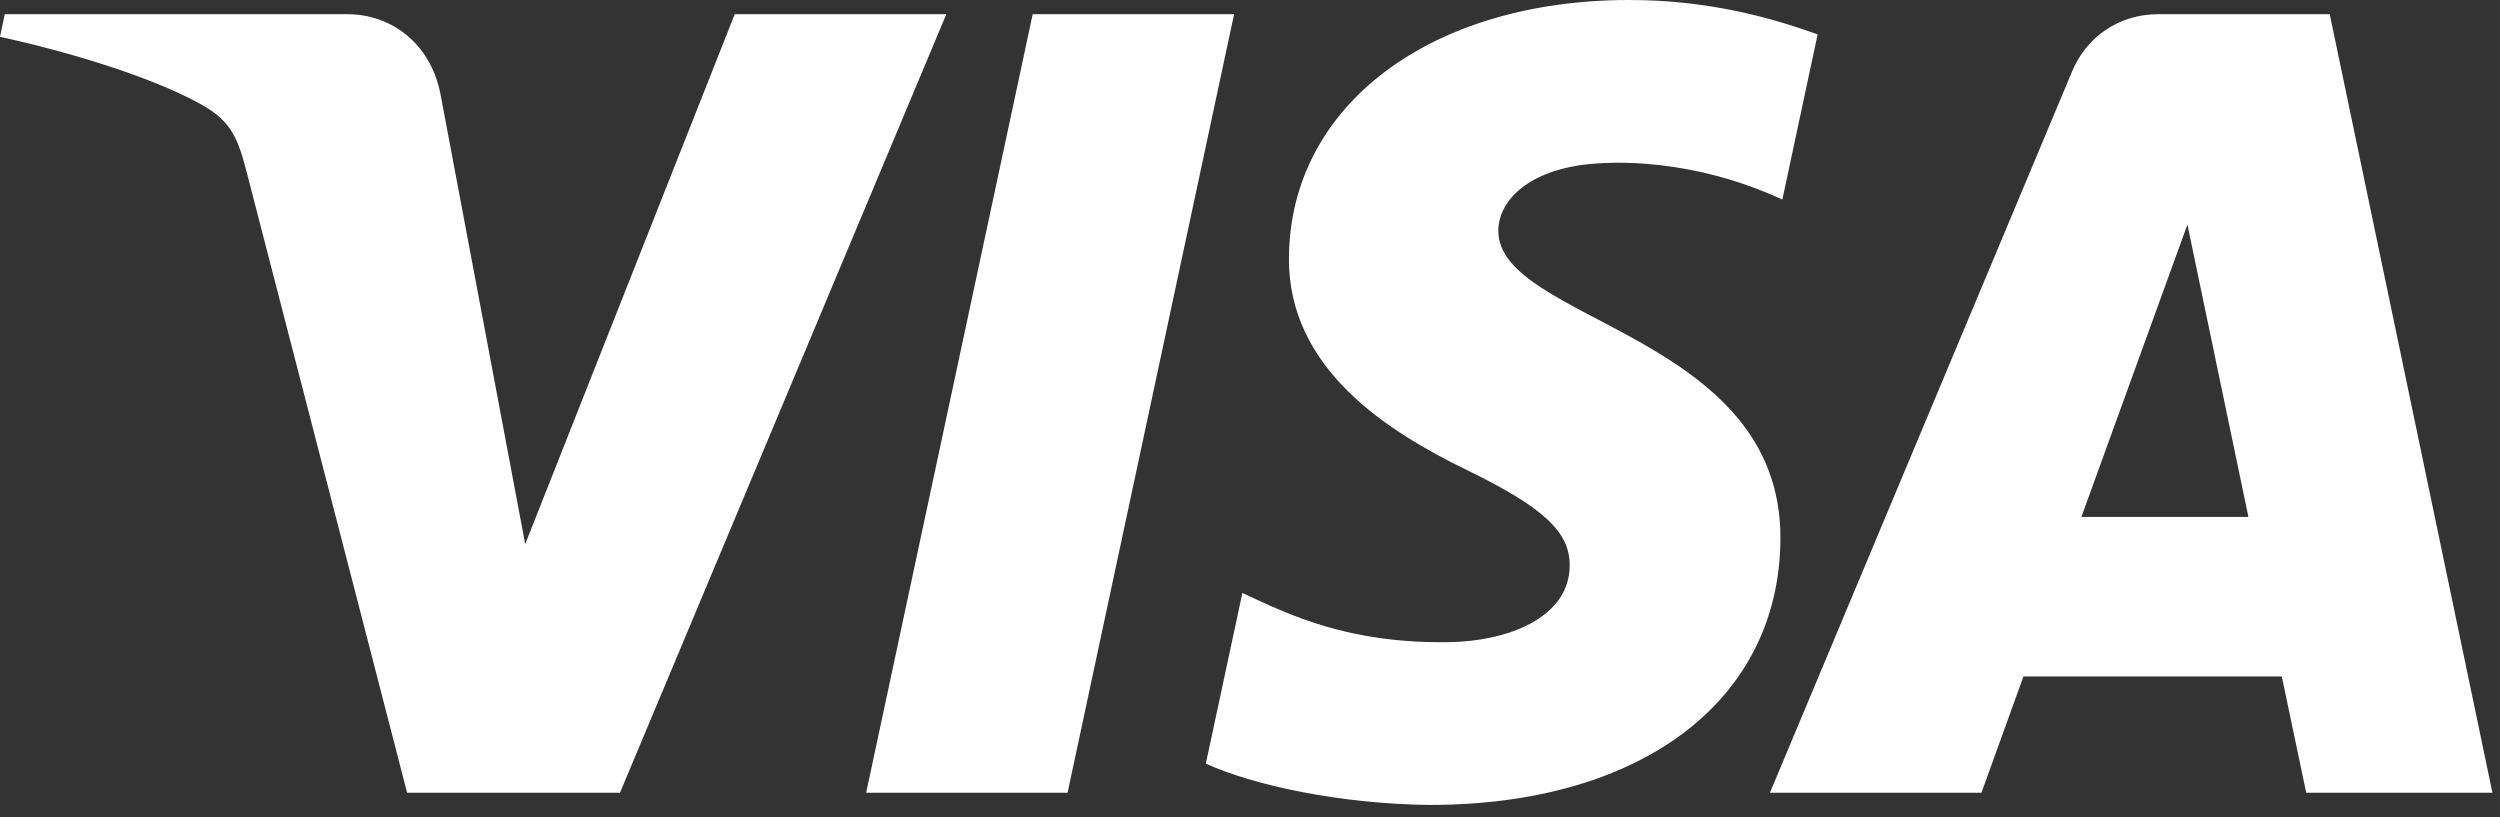 <svg width="153" height="50" viewBox="0 0 153 50" fill="none" xmlns="http://www.w3.org/2000/svg">
<rect x="0" y="0" width="153" height="50" fill="#333333" stroke="none"/>
<path d="M75.526 0.87L65.335 48.514H53.009L63.201 0.87H75.526ZM127.381 31.635L133.87 13.743L137.603 31.635H127.381V31.635ZM141.14 48.514H152.537L142.58 0.87H132.066C129.696 0.87 127.7 2.244 126.816 4.363L108.32 48.514H121.265L123.835 41.399H139.646L141.14 48.514ZM108.962 32.959C109.017 20.386 91.582 19.689 91.697 14.071C91.735 12.364 93.363 10.545 96.923 10.081C98.689 9.853 103.558 9.669 109.08 12.213L111.239 2.106C108.273 1.033 104.457 -1.14697e-05 99.71 -1.14697e-05C87.525 -1.14697e-05 78.953 6.472 78.884 15.748C78.806 22.607 85.007 26.431 89.669 28.716C94.477 31.051 96.088 32.549 96.065 34.635C96.031 37.831 92.231 39.246 88.694 39.3C82.492 39.396 78.899 37.624 76.034 36.289L73.797 46.733C76.681 48.054 81.996 49.203 87.5 49.262C100.454 49.262 108.924 42.865 108.962 32.959M57.914 0.87L37.943 48.514H24.915L15.086 10.491C14.491 8.153 13.971 7.293 12.159 6.306C9.195 4.695 4.302 3.19 0 2.253L0.291 0.87H21.265C23.936 0.87 26.34 2.648 26.951 5.725L32.143 33.297L44.965 0.87H57.914Z" fill="white"/>
</svg>
